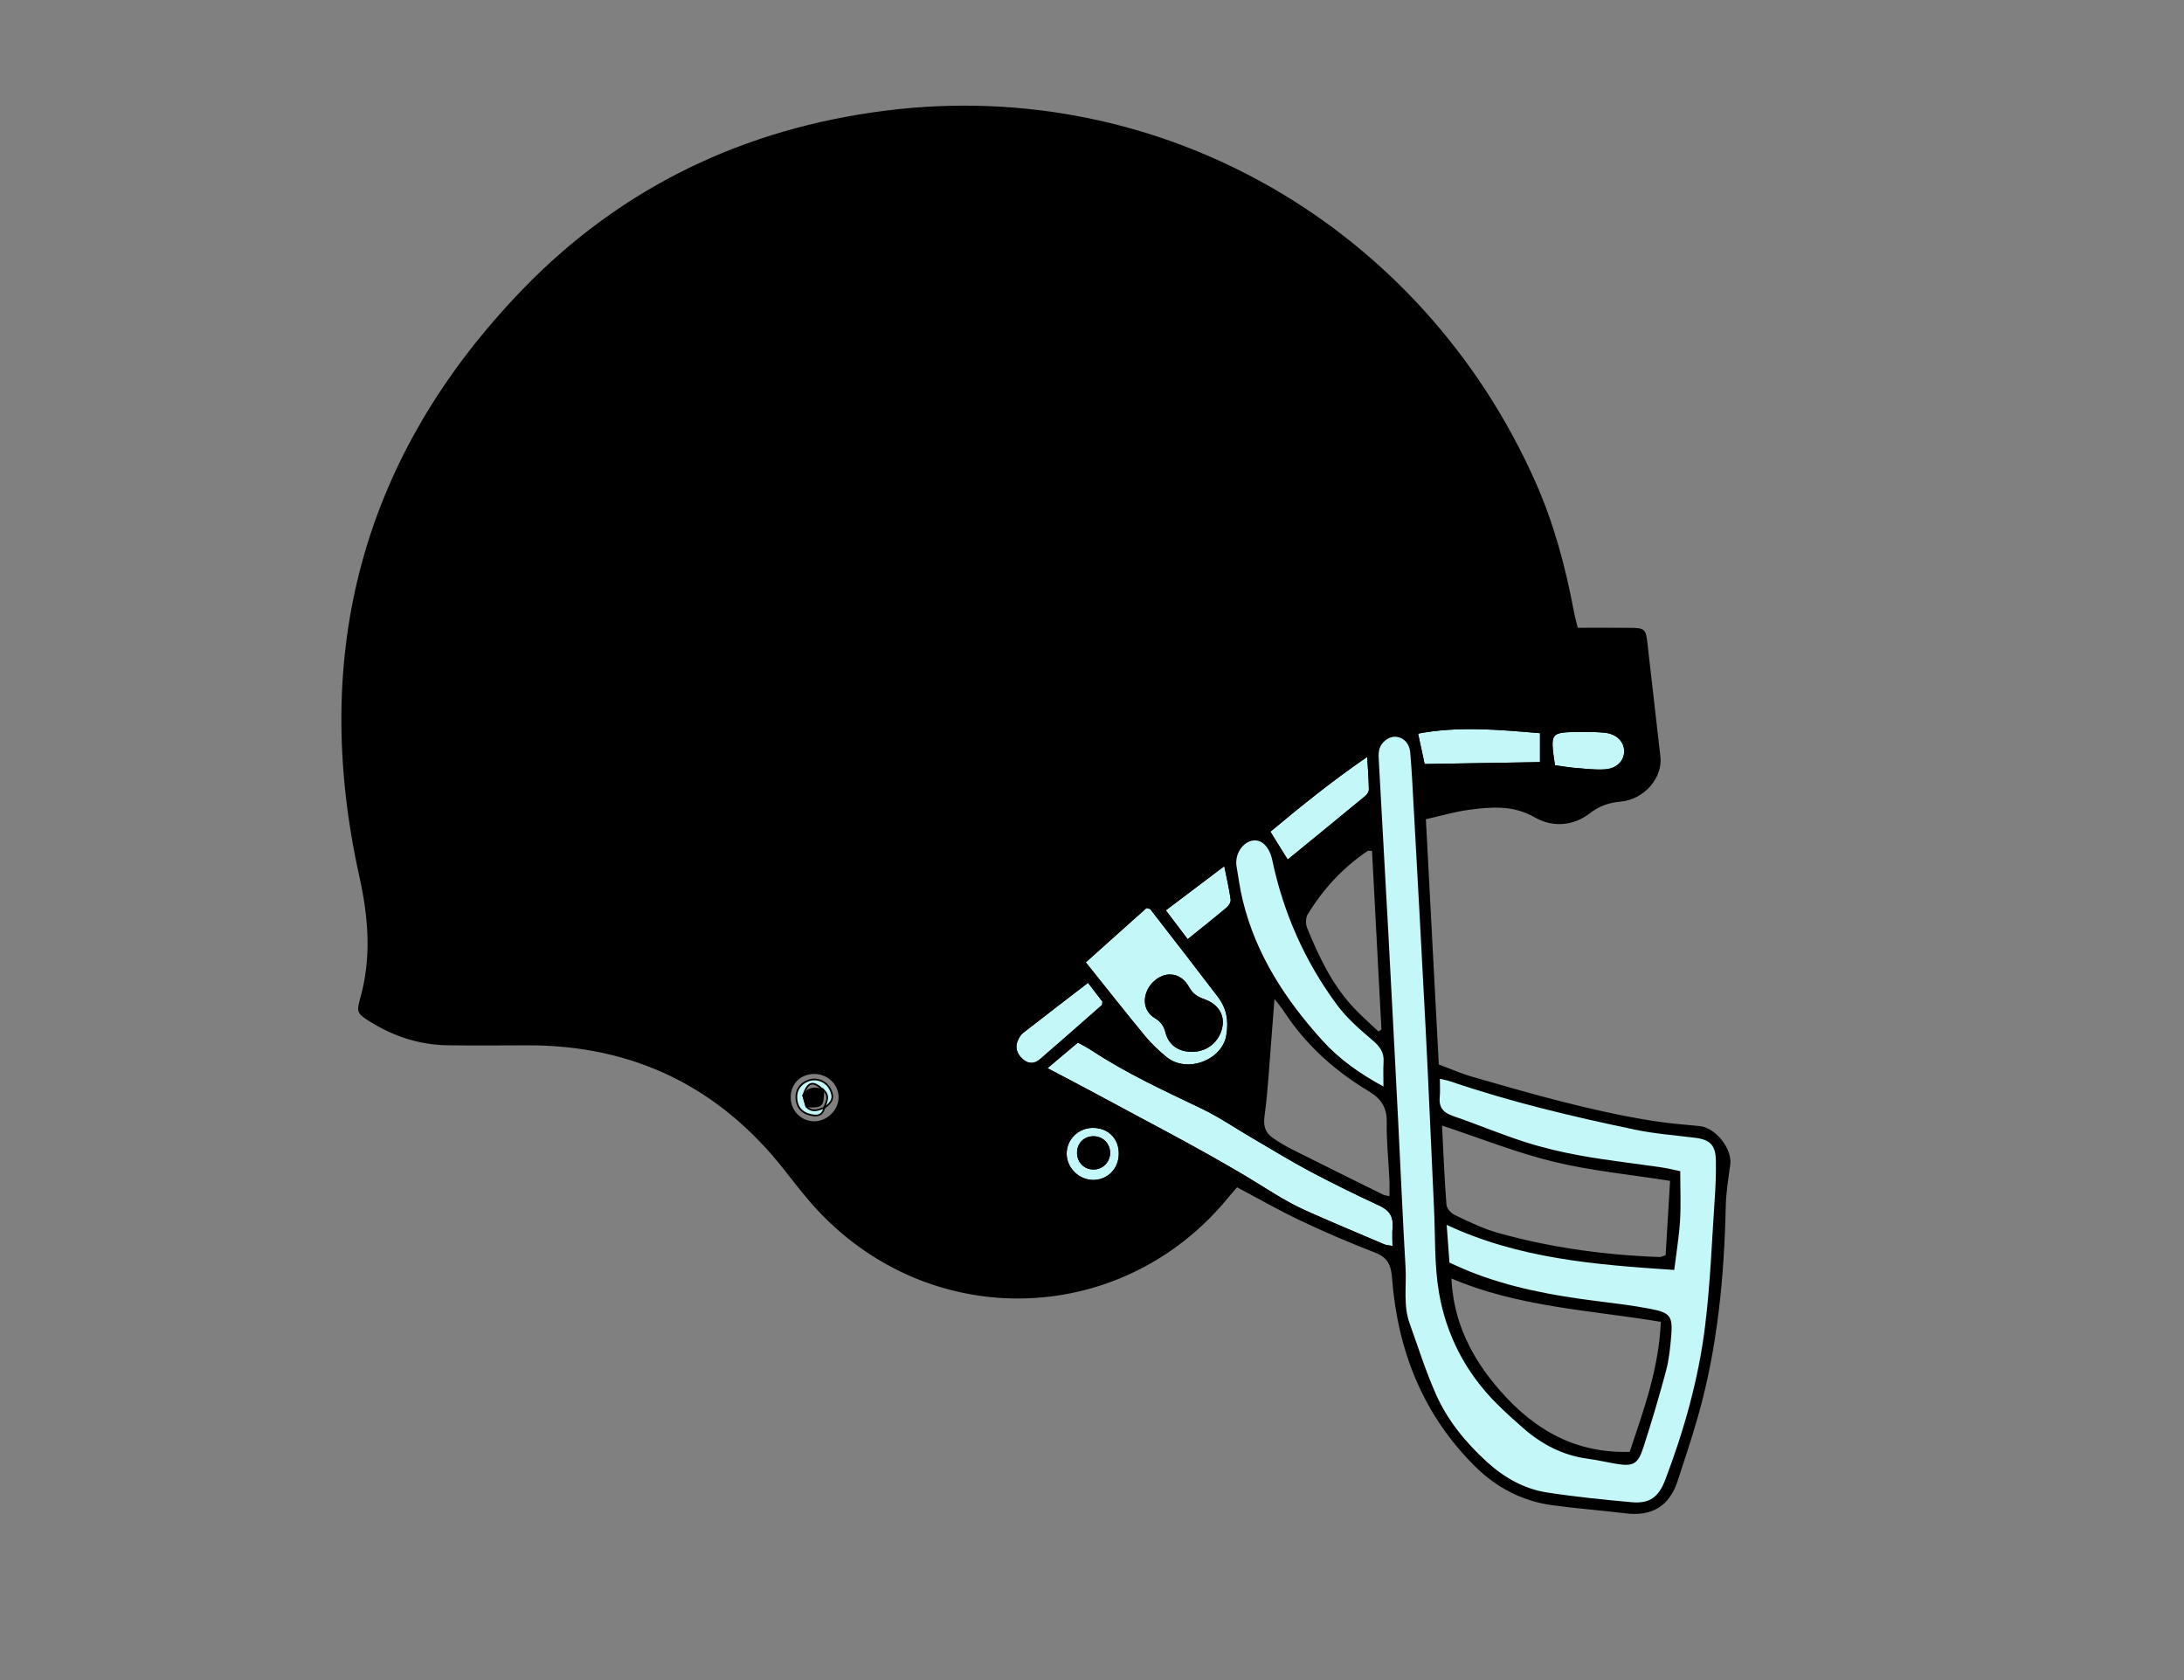 <?xml version="1.0" encoding="utf-8"?>
<svg stroke="#000" version="1.1" xmlns="http://www.w3.org/2000/svg" xmlns:xlink="http://www.w3.org/1999/xlink" x="0px" y="0px" viewBox="-100 30 1300 1000" xml:space="preserve">
	<rect x="-100" y="30" width="1300" height="1000" fill="#808080" stroke="none"/>
	<g>
		<path fill="#C4F7F7" d="M566.43,715.67c0.47,9.44-6.18,16.88-15.29,17.15c-8.89,0.25-16.71-7.27-16.73-16.08
			c-0.02-8.61,6.93-15.67,15.65-15.91C559.23,700.58,565.99,706.7,566.43,715.67z M551.07,725.6c5.24-0.08,9.3-4.31,9.21-9.58
			c-0.1-5.28-4.24-9.28-9.56-9.22c-5.36,0.07-9.22,4.09-9.13,9.54C541.68,721.71,545.75,725.69,551.07,725.6z"/>
		<path fill="#C4F7F7" d="M721.38,747.22c6.01,2.79,8.57,6.77,8.04,13.24c-0.3,3.62-0.05,7.29-0.05,11.7
			c-2.05-0.36-3.93-0.35-5.53-1.02c-15.62-6.63-31.27-13.21-46.77-20.11c-12.75-5.69-24.21-13.66-36.16-20.78
			c-29.44-17.51-59.98-33.15-90.11-49.48c-8.72-4.74-17.56-9.27-28.19-14.87c7.41-6.24,12.94-10.9,18.92-15.94
			c3.11,1.75,6.06,3.2,8.79,5c20.63,13.63,43.04,23.83,65.25,34.51c10.42,5.01,20.06,11.63,30.09,17.48
			c11.48,6.7,22.82,13.69,34.55,19.92C693.72,734.05,707.5,740.77,721.38,747.22z"/>
		<path fill="#C4F7F7" d="M556.76,626.07c-0.28,1.34-0.19,2.21-0.58,2.55c-12.2,10.76-24.4,21.51-36.71,32.13
			c-3.38,2.92-7.12,3.33-10.82,0.18c-4.06-3.46-5.24-7.93-2.97-12.46c0.73-1.46,1.65-3.01,2.91-3.99
			c12.77-9.95,25.63-19.8,39.13-30.19C551.11,618.71,554.08,622.58,556.76,626.07z"/>
		<path fill="#C4F7F7" d="M625.27,622.96c5.26,6.9,6.68,14.29,5.17,23.35c-2.52,15.12-23.89,23.43-36.38,13.24
			c-4.61-3.76-9.03-7.93-12.81-12.51c-11.64-14.09-22.93-28.46-35.63-44.31c12.93-11.56,25-22.36,36.68-32.81
			c1.58,0.5,2.45,0.49,2.78,0.91C598.52,588.17,611.98,605.5,625.27,622.96z M627.18,640.72c1.1-6.84-2.56-12.8-10.86-15.66
			c-4.11-1.42-6.79-3.44-8.87-7.13c-2.36-4.17-5.75-7.32-11.02-7.41c-5.44-0.08-11.34,4.35-13.51,10.15
			c-2.11,5.64-0.76,11.53,4.64,14.83c3.69,2.27,5.56,4.63,6.65,8.91c2.06,8.13,8.83,11.9,17.6,11.01
			C619.6,654.63,625.9,648.6,627.18,640.72z"/>
		<path fill="#C4F7F7" d="M633.04,565.39c0.22,1.57-1.1,3.9-2.43,5.03c-7.57,6.39-15.35,12.53-23.76,19.32
			c-4.62-6.12-8.76-11.6-13.6-18c11.87-8.96,23.12-17.46,35.82-27.05C630.67,552.7,632.16,559.01,633.04,565.39z"/>
		<path fill="#C4F7F7" d="M854.96,465.59c7.5,0.68,12.43,5.58,12.31,11.79c-0.12,5.84-4.67,10.57-12.01,11.05
			c-5.91,0.39-11.92-0.39-17.87-0.87c-3.93-0.32-7.83-1.02-12.24-1.62c-3.12-20.43-2.98-20.64,15.86-20.78
			C845.66,465.13,850.34,465.18,854.96,465.59z"/>
		<path fill="#C4F7F7" d="M817.16,465.94c0,6.52,0,11.75,0,18.17c-23.47,0.39-46.43,0.77-69.56,1.16c-1.24-5.71-2.53-11.71-4.11-19.02
			C767.83,461.56,792.02,463.79,817.16,465.94z"/>
		<path fill="#C4F7F7" d="M715.3,499.96c0.01,1.39-1.11,3.19-2.25,4.14c-15.51,12.83-31.12,25.54-46.69,38.27
			c-3.88-6.24-6.99-11.25-10.83-17.43c18.16-15.17,36.96-30.43,58.73-45.36C714.72,487.66,715.22,493.81,715.3,499.96z"/>
		<path fill="#000000" d="M911.59,700.76c9.27,0.86,19.11,13.28,17.83,22.45c-1.14,8.21-2.49,16.46-2.68,24.71c-0.94,42.1-4.86,83.78-16.36,124.45
			c-3.71,13.13-8.03,26.09-12.3,39.05c-4.88,14.78-15.08,20.77-30.58,18.84c-14.52-1.81-29.14-2.85-43.63-4.85
			c-17.73-2.44-33.02-10.53-45.6-23.03c-30.95-30.74-45.91-68.86-49.18-111.74c-0.62-8.12-2.83-12.58-10.48-15.55
			c-14.88-5.79-29.61-12.06-44.04-18.89c-12.87-6.1-25.26-13.21-38.34-20.13c-1.67,1.94-3.65,4.14-5.52,6.43
			c-62.41,76.25-174.27,80.18-242.34,8.94c-7.61-7.96-14.13-16.5-20.85-25.07c-39.13-49.94-90.48-74.94-154.01-74.68
			c-15.63,0.06-31.27,0.18-46.9-0.02c-17.09-0.21-32.73-5.45-47.08-14.61c-6.28-4.01-6.85-4.89-4.74-12.32
			c6.93-24.4,5.1-48.36-0.37-72.97c-29.6-133.33,1.95-250.63,96.8-348.96c58.83-60.98,131.96-95.91,216.28-106.5
			c163.91-20.61,318.48,69.1,385.9,220.55c10.84,24.36,17.86,50.16,22.79,76.44c0.66,3.51,1.62,6.96,2.54,10.87
			c10.98,0,21.27-0.1,31.56,0.03c8.52,0.1,8.9,0.53,9.85,8.86c2.58,22.49,5.1,44.99,7.7,67.47c1.38,11.91-9.21,24.78-22.99,26.06
			c-7.27,0.67-12.95,2.59-18.82,7.11c-9.77,7.53-21.86,8.33-32.14,2.41c-13.03-7.49-26.18-6.39-39.65-4.58
			c-8.47,1.14-16.77,3.62-26.03,5.7c2.61,49.45,5.16,97.89,7.73,146.71c7.29,2.71,13.67,5.56,20.32,7.47
			c35.17,10.13,70.36,20.26,106.57,26.11C892.34,699.05,901.98,699.87,911.59,700.76z M921.23,742.75
			c0.5-7.31,0.75-14.65,0.63-21.97c-0.17-9.44-3.62-12.91-12.78-14.05c-11.89-1.49-23.91-2.36-35.6-4.8
			c-37.14-7.74-74.04-16.5-110.02-28.75c-2.09-0.71-4.31-1.06-6.91-1.69c0,4.31,0.28,7.97-0.06,11.58
			c-0.59,6.37,2.25,9.61,8.18,11.65c14.48,4.97,28.63,10.95,43.21,15.59c11.05,3.52,22.46,6.18,33.88,8.2
			c15.72,2.78,31.62,4.55,47.42,6.87c3.83,0.56,7.6,1.55,10.47,2.16c0,10.39,0.45,19.68-0.12,28.91
			c-0.59,9.48-2.17,18.9-3.39,28.92c-46.77-3.14-92.02-6.61-135.58-27.11c0.66,8.97,1.18,16.12,1.73,23.61
			c4.23,1.87,8.1,3.71,12.08,5.3c24.3,9.73,49.78,14.43,75.61,17.68c10.89,1.38,21.82,2.65,32.58,4.74
			c11.34,2.22,12.65,4.22,11.71,15.57c-0.58,6.95-1.3,14-3.08,20.71c-4.03,15.11-8.5,30.12-13.3,45.01
			c-3.35,10.4-5.77,11.56-16.12,9.85c-5.58-0.93-11.1-2.25-16.7-2.99c-14.73-1.95-27.2-8.55-38.2-18.2
			c-5.26-4.61-10.48-9.28-15.43-14.22c-18.51-18.44-30.18-40.88-34.47-66.35c-2.74-16.26-2.09-33.1-2.88-49.68
			c-1.69-35.93-3.2-71.87-5.03-107.79c-2.24-43.9-4.72-87.79-7.12-131.68c-0.59-10.64-1.09-21.29-2.02-31.91
			c-0.51-5.96-4.4-9.63-9.36-9.88c-4.16-0.21-9,3.41-10.09,8.16c-0.58,2.53-0.31,5.3-0.17,7.95c1.83,33.58,3.75,67.16,5.56,100.74
			c2,37.18,3.94,74.36,5.84,111.54c1.5,29.26,2.71,58.53,4.42,87.77c0.66,11.23-1.48,22.72,2.47,33.69
			c5.06,14.09,9.57,28.43,15.62,42.09c6.94,15.69,17.8,28.95,30.44,40.48c10.22,9.32,22.23,16.23,36.03,18.37
			c16.74,2.59,33.64,4.29,50.52,5.82c10.83,0.99,16.46-3.1,20.46-13.59c11.3-29.67,19.87-60.18,23.76-91.65
			C918.56,794,919.48,768.32,921.23,742.75z M891.93,777.48c0.86-14.47,1.75-29.26,2.69-45.04c-24.63-3.9-47.57-6.06-69.73-11.45
			c-22.35-5.44-43.92-14.09-67.08-21.75c0.86,16.79,1.46,32.38,2.69,47.93c0.18,2.3,2.83,5.32,5.1,6.4
			c8.4,3.99,16.86,8.2,25.76,10.7c31.51,8.83,63.76,13.25,96.45,14.43C888.72,778.73,889.65,778.18,891.93,777.48z M870.43,894.66
			c8.27-24.88,17.59-49.98,18.68-78.3c-42.4-7.11-85.35-8.77-125.69-26.16c1.01,26.91,12.28,48.76,29.42,68.21
			C813.17,881.48,837.55,895.7,870.43,894.66z M867.27,477.38c0.12-6.21-4.81-11.11-12.31-11.79c-4.62-0.41-9.3-0.46-13.95-0.43
			c-18.84,0.14-18.98,0.35-15.86,20.78c4.41,0.6,8.31,1.3,12.24,1.62c5.95,0.48,11.96,1.26,17.87,0.87
			C862.6,487.95,867.15,483.22,867.27,477.38z M817.16,484.11c0-6.42,0-11.65,0-18.17c-25.14-2.15-49.33-4.38-73.67,0.31
			c1.58,7.31,2.87,13.31,4.11,19.02C770.73,484.88,793.69,484.5,817.16,484.11z M816.19,457.64c0.35-2.42,1.07-4.38,0.84-6.22
			c-2.63-21.12-3.77-42.59-8.4-63.27C770.77,218.99,611.52,99.23,428.44,122.03c-58.26,7.26-111.35,28.8-158.57,63.83
			c-33.98,25.21-63.72,54.66-84.93,91.77c-24.63,43.08-39.4,89.36-44.6,138.77c-4.88,46.28-0.53,91.7,11.07,136.61
			c1.53,5.92,4.72,9.69,10.22,12.56c4.58,2.38,8.9,5.92,12.27,9.86c11.02,12.92,21.34,26.43,32.37,39.35
			c6.62,7.76,12.35,15.56,11.23,26.48c-0.06,0.5,0.67,1.08,1.56,2.4c2.63,0.25,5.89,0.51,9.13,0.89
			c8.25,0.97,16.57,1.59,24.74,3.07c53.59,9.72,94.91,39.02,127.03,81.8c34,45.27,78.59,67.84,135.15,65.06
			c44.68-2.2,80.95-22.02,109.62-56.08c1.62-1.92,2.6-4.36,4.11-6.95c-2.77-1.91-4.82-3.54-7.07-4.84
			c-10.95-6.34-21.83-12.83-32.96-18.82c-22.85-12.31-45.83-24.37-68.82-36.41c-1.97-1.03-4.41-1.33-6.67-1.59
			c-7.49-0.86-12.08-5.36-14.59-11.99c-2.55-6.7-0.05-12.57,4.66-17.3c3.26-3.28,7.28-5.79,10.94-8.68
			c9.08-7.17,18.15-14.35,26.94-21.3c-1.58-4.21-2.7-7.21-3.75-10.03c4.02-3.39,7.6-6.32,11.08-9.36
			c9.54-8.31,18.98-16.73,28.58-24.97c3.26-2.78,6.55-5.8,11.57-2.83c1.24,0.74,4.15,0.28,5.35-0.73
			c12.65-10.74,27.85-18.31,38.64-31.43c2.62-3.19,6.72-5.22,10.31-7.51c3.87-2.47,8.16-4.29,11.85-6.98
			c5.65-4.11,10.91-8.74,16.37-13.12c15.84-12.67,31.62-25.42,47.59-37.91c2.53-1.98,5.82-3.42,8.97-4.08
			c7.08-1.47,14.28-2.99,21.47-3.24c17.25-0.61,34.52-0.52,51.78-0.68C805.97,457.6,810.86,457.64,816.19,457.64z M806.41,503.8
			c7.17,0.73,9.49-3.36,7.2-12.34c-17.01,0-34.25-0.22-51.47,0.07c-14.57,0.24-15.76,2.08-12.64,17.47c1.68-0.1,2.69,0,3.63-0.24
			C770.63,504.33,788.28,501.96,806.41,503.8z M729.42,760.46c0.53-6.47-2.03-10.45-8.04-13.24
			c-13.88-6.45-27.66-13.17-41.17-20.35c-11.73-6.23-23.07-13.22-34.55-19.92c-10.03-5.85-19.67-12.47-30.09-17.48
			c-22.21-10.68-44.62-20.88-65.25-34.51c-2.73-1.8-5.68-3.25-8.79-5c-5.98,5.04-11.51,9.7-18.92,15.94
			c10.63,5.6,19.47,10.13,28.19,14.87c30.13,16.33,60.67,31.97,90.11,49.48c11.95,7.12,23.41,15.09,36.16,20.78
			c15.5,6.9,31.15,13.48,46.77,20.11c1.6,0.67,3.48,0.66,5.53,1.02C729.37,767.75,729.12,764.08,729.42,760.46z M727.55,742.59
			c0-4.17,0.13-7.45-0.03-10.71c-0.53-11.29-1.78-22.58-1.58-33.85c0.15-9.09-3.38-14.4-11.11-19.04
			c-20.16-12.1-37.41-27.6-50.34-47.53c-1.39-2.14-3.1-4.07-6.27-8.2c-0.7,9.1-1.19,15.86-1.74,22.6
			c-1.33,16.2-2.13,32.47-4.3,48.56c-0.86,6.35,0.75,10.27,5.45,13.5c3.55,2.44,7.29,4.67,11.14,6.61
			c18.11,9.1,36.29,18.07,54.46,27.05C724.07,742,725.09,742.03,727.55,742.59z M724.06,662.08c0.39-5.94-2.37-9.56-6.82-13.34
			c-7.56-6.41-15.26-13.12-21.1-21.04c-18.99-25.73-31.76-54.48-38.35-85.86c-1.68-7.98-6.45-12.87-12.09-12.03
			c-6.45,0.96-11.36,8.48-10.16,15.87c1.11,6.89,2.11,13.83,3.76,20.6c7.88,32.25,25.54,59.13,47.41,83.32
			c9.99,11.06,22.21,19.88,37.29,27.95C724,671.24,723.76,666.65,724.06,662.08z M720.47,644.61c0.77-0.54,1.54-1.07,2.32-1.61
			c-1.88-35.68-3.76-71.37-5.64-107.02c-2.03,0-2.83-0.25-3.27,0.04c-14.85,10.02-26.78,22.87-36,38.15
			c-1.27,2.11-1.27,5.91-0.3,8.3c6.91,17,14.75,33.57,27.4,47.23C709.84,634.95,715.29,639.66,720.47,644.61z M713.05,504.1
			c1.14-0.95,2.26-2.75,2.25-4.14c-0.08-6.15-0.58-12.3-1.04-20.38c-21.77,14.93-40.57,30.19-58.73,45.36
			c3.84,6.18,6.95,11.19,10.83,17.43C681.93,529.64,697.54,516.93,713.05,504.1z M708.39,531.43c7.44-4.92,8.84-10.57,5.76-19.21
			c-2.8,1.96-5.27,3.46-7.48,5.28c-10.55,8.62-21.06,17.3-31.53,26.02c-10.06,8.37-10.04,8.4-4.99,20.75
			c0.36,0.9,0.95,1.7,2.23,3.92c2.31-2.8,4.03-4.74,5.59-6.81C686.62,549.88,696.39,539.35,708.39,531.43z M651.69,623.93
			c0.67-6.7-0.3-12.13-3.52-17.93c-4.03-7.24-6.98-15.06-10.42-22.62c-1.03-2.26-2.13-4.48-3.59-7.54
			c-7.94,6.44-15.03,12.2-22.57,18.32c7.38,9.87,14.12,18.48,20.42,27.39c13.67,19.32,2.35,45.24-21.05,48.45
			c-9.97,1.37-18.47-2.1-25.33-9.03c-6.07-6.13-11.47-12.93-17.2-19.41c-2.31-2.62-4.7-5.18-7.36-8.1
			c-4.53,4.09-8.2,7.41-13.06,11.81c29.6,22.23,63.93,33.89,96.61,51.74c1.12-5.89,2.47-10.62,2.85-15.42
			C648.97,662.37,649.76,643.1,651.69,623.93z M630.61,570.42c1.33-1.13,2.65-3.46,2.43-5.03c-0.88-6.38-2.37-12.69-3.97-20.7
			c-12.7,9.59-23.95,18.09-35.82,27.05c4.84,6.4,8.98,11.88,13.6,18C615.26,582.95,623.04,576.81,630.61,570.42z M630.44,646.31
			c1.51-9.06,0.09-16.45-5.17-23.35c-13.29-17.46-26.75-34.79-40.19-52.13c-0.33-0.42-1.2-0.41-2.78-0.91
			c-11.68,10.45-23.75,21.25-36.68,32.81c12.7,15.85,23.99,30.22,35.63,44.31c3.78,4.58,8.2,8.75,12.81,12.51
			C606.55,669.74,627.92,661.43,630.44,646.31z M556.18,628.62c0.39-0.34,0.3-1.21,0.58-2.55c-2.68-3.49-5.65-7.36-9.04-11.78
			c-13.5,10.39-26.36,20.24-39.13,30.19c-1.26,0.98-2.18,2.53-2.91,3.99c-2.27,4.53-1.09,9,2.97,12.46
			c3.7,3.15,7.44,2.74,10.82-0.18C531.78,650.13,543.98,639.38,556.18,628.62z"/>
		<path fill="#C4F7F7" d="M921.86,720.78c0.12,7.32-0.13,14.66-0.63,21.97c-1.75,25.57-2.67,51.25-5.81,76.65
			c-3.89,31.47-12.46,61.98-23.76,91.65c-4,10.49-9.63,14.58-20.46,13.59c-16.88-1.53-33.78-3.23-50.52-5.82
			c-13.8-2.14-25.81-9.05-36.03-18.37c-12.64-11.53-23.5-24.79-30.44-40.48c-6.05-13.66-10.56-28-15.62-42.09
			c-3.95-10.97-1.81-22.46-2.47-33.69c-1.71-29.24-2.92-58.51-4.42-87.77c-1.9-37.18-3.84-74.36-5.84-111.54
			c-1.81-33.58-3.73-67.16-5.56-100.74c-0.14-2.65-0.41-5.42,0.17-7.95c1.09-4.75,5.93-8.37,10.09-8.16
			c4.96,0.25,8.85,3.92,9.36,9.88c0.93,10.62,1.43,21.27,2.02,31.91c2.4,43.89,4.88,87.78,7.12,131.68
			c1.83,35.92,3.34,71.86,5.03,107.79c0.79,16.58,0.14,33.42,2.88,49.68c4.29,25.47,15.96,47.91,34.47,66.35
			c4.95,4.94,10.17,9.61,15.43,14.22c11,9.65,23.47,16.25,38.2,18.2c5.6,0.74,11.12,2.06,16.7,2.99
			c10.35,1.71,12.77,0.55,16.12-9.85c4.8-14.89,9.27-29.9,13.3-45.01c1.78-6.71,2.5-13.76,3.08-20.71
			c0.94-11.35-0.37-13.35-11.71-15.57c-10.76-2.09-21.69-3.36-32.58-4.74c-25.83-3.25-51.31-7.95-75.61-17.68
			c-3.98-1.59-7.85-3.43-12.08-5.3c-0.55-7.49-1.07-14.64-1.73-23.61c43.56,20.5,88.81,23.97,135.58,27.11
			c1.22-10.02,2.8-19.44,3.39-28.92c0.57-9.23,0.12-18.52,0.12-28.91c-2.87-0.61-6.64-1.6-10.47-2.16
			c-15.8-2.32-31.7-4.09-47.42-6.87c-11.42-2.02-22.83-4.68-33.88-8.2c-14.58-4.64-28.73-10.62-43.21-15.59
			c-5.93-2.04-8.77-5.28-8.18-11.65c0.34-3.61,0.06-7.27,0.06-11.58c2.6,0.63,4.82,0.98,6.91,1.69
			c35.98,12.25,72.88,21.01,110.02,28.75c11.69,2.44,23.71,3.31,35.6,4.8C918.24,707.87,921.69,711.34,921.86,720.78z"/>
		<path id="shell" class="helmetColor" d="M817.03,451.42c0.23,1.84-0.49,3.8-0.84,6.22c-5.33,0-10.22-0.04-15.11,0.01
			c-17.26,0.16-34.53,0.07-51.78,0.68c-7.19,0.25-14.39,1.77-21.47,3.24c-3.15,0.66-6.44,2.1-8.97,4.08
			c-15.97,12.49-31.75,25.24-47.59,37.91c-5.46,4.38-10.72,9.01-16.37,13.12c-3.69,2.69-7.98,4.51-11.85,6.98
			c-3.59,2.29-7.69,4.32-10.31,7.51c-10.79,13.12-25.99,20.69-38.64,31.43c-1.2,1.01-4.11,1.47-5.35,0.73
			c-5.02-2.97-8.31,0.05-11.57,2.83c-9.6,8.24-19.04,16.66-28.58,24.97c-3.48,3.04-7.06,5.97-11.08,9.36
			c1.05,2.82,2.17,5.82,3.75,10.03c-8.79,6.95-17.86,14.13-26.94,21.3c-3.66,2.89-7.68,5.4-10.94,8.68
			c-4.71,4.73-7.21,10.6-4.66,17.3c2.51,6.63,7.1,11.13,14.59,11.99c2.26,0.26,4.7,0.56,6.67,1.59
			c22.99,12.04,45.97,24.1,68.82,36.41c11.13,5.99,22.01,12.48,32.96,18.82c2.25,1.3,4.3,2.93,7.07,4.84
			c-1.51,2.59-2.49,5.03-4.11,6.95c-28.67,34.06-64.94,53.88-109.62,56.08c-56.56,2.78-101.15-19.79-135.15-65.06
			c-32.12-42.78-73.44-72.08-127.03-81.8c-8.17-1.48-16.49-2.1-24.74-3.07c-3.24-0.38-6.5-0.64-9.13-0.89
			c-0.89-1.32-1.62-1.9-1.56-2.4c1.12-10.92-4.61-18.72-11.23-26.48c-11.03-12.92-21.35-26.43-32.37-39.35
			c-3.37-3.94-7.69-7.48-12.27-9.86c-5.5-2.87-8.69-6.64-10.22-12.56c-11.6-44.91-15.95-90.33-11.07-136.61
			c5.2-49.41,19.97-95.69,44.6-138.77c21.21-37.11,50.95-66.56,84.93-91.77c47.22-35.03,100.31-56.57,158.57-63.83
			c183.08-22.8,342.33,96.96,380.19,266.12C813.26,408.83,814.4,430.3,817.03,451.42z M573.84,717.31
			c0.37-12.1-10.17-23.37-22.29-23.85c-12.52-0.49-24.02,10.53-24.1,23.08c-0.07,12.42,10.28,22.9,22.79,23.07
			C562.84,739.79,573.47,729.75,573.84,717.31z M512.21,587.03c0.19-23.34-18.9-42.67-42.27-42.79
			c-24.02-0.11-41.85,18.11-42.74,41.99c-0.82,22.11,18.18,42.77,41.94,43.1C492.3,629.64,512.02,610.12,512.21,587.03z
				M384.84,705c12.11-0.17,22.25-10.79,21.66-22.69c-0.57-11.64-10.96-21.48-22.35-21.17c-11.48,0.31-21.12,10.57-20.97,22.33
			C363.32,695.17,373.36,705.15,384.84,705z"/>
		<path class="helmetColor" d="M813.61,491.46c2.29,8.98-0.03,13.07-7.2,12.34c-18.13-1.84-35.78,0.53-53.28,4.96
			c-0.94,0.24-1.95,0.14-3.63,0.24c-3.12-15.39-1.93-17.23,12.64-17.47C779.36,491.24,796.6,491.46,813.61,491.46z"/>
		<path fill="#C4F7F7" d="M717.24,648.74c4.45,3.78,7.21,7.4,6.82,13.34c-0.3,4.57-0.06,9.16-0.06,15.47
			c-15.08-8.07-27.3-16.89-37.29-27.95c-21.87-24.19-39.53-51.07-47.41-83.32c-1.65-6.77-2.65-13.71-3.76-20.6
			c-1.2-7.39,3.71-14.91,10.16-15.87c5.64-0.84,10.41,4.05,12.09,12.03c6.59,31.38,19.36,60.13,38.35,85.86
			C701.98,635.62,709.68,642.33,717.24,648.74z"/>
		<path class="helmetColor" d="M714.15,512.22c3.08,8.64,1.68,14.29-5.76,19.21c-12,7.92-21.77,18.45-30.42,29.95
			c-1.56,2.07-3.28,4.01-5.59,6.81c-1.28-2.22-1.87-3.02-2.23-3.92c-5.05-12.35-5.07-12.38,4.99-20.75
			c10.47-8.72,20.98-17.4,31.53-26.02C708.88,515.68,711.35,514.18,714.15,512.22z"/>
		<path class="helmetColor" d="M648.17,606c3.22,5.8,4.19,11.23,3.52,17.93c-1.93,19.17-2.72,38.44-4.22,57.66
			c-0.38,4.8-1.73,9.53-2.85,15.42c-32.68-17.85-67.01-29.51-96.61-51.74c4.86-4.4,8.53-7.72,13.06-11.81
			c2.66,2.92,5.05,5.48,7.36,8.1c5.73,6.48,11.13,13.28,17.2,19.41c6.86,6.93,15.36,10.4,25.33,9.03
			c23.4-3.21,34.72-29.13,21.05-48.45c-6.3-8.91-13.04-17.52-20.42-27.39c7.54-6.12,14.63-11.88,22.57-18.32
			c1.46,3.06,2.56,5.28,3.59,7.54C641.19,590.94,644.14,598.76,648.17,606z"/>
		<path d="M616.32,625.06c8.3,2.86,11.96,8.82,10.86,15.66c-1.28,7.88-7.58,13.91-15.37,14.7c-8.77,0.89-15.54-2.88-17.6-11.01
			c-1.09-4.28-2.96-6.64-6.65-8.91c-5.4-3.3-6.75-9.19-4.64-14.83c2.17-5.8,8.07-10.23,13.51-10.15c5.27,0.09,8.66,3.24,11.02,7.41
			C609.53,621.62,612.21,623.64,616.32,625.06z"/>
		<path d="M551.55,693.46c12.12,0.48,22.66,11.75,22.29,23.85c-0.37,12.44-11,22.48-23.6,22.3c-12.51-0.17-22.86-10.65-22.79-23.07
			C527.53,703.99,539.03,692.97,551.55,693.46z M551.14,732.82c9.11-0.27,15.76-7.71,15.29-17.15c-0.44-8.97-7.2-15.09-16.37-14.84
			c-8.72,0.24-15.67,7.3-15.65,15.91C534.43,725.55,542.25,733.07,551.14,732.82z"/>
		<path d="M560.28,716.02c0.09,5.27-3.97,9.5-9.21,9.58c-5.32,0.09-9.39-3.89-9.48-9.26c-0.09-5.45,3.77-9.47,9.13-9.54
			C556.04,706.74,560.18,710.74,560.28,716.02z"/>
		<path d="M469.94,544.24c23.37,0.12,42.46,19.45,42.27,42.79c-0.19,23.09-19.91,42.61-43.07,42.3
			c-23.76-0.33-42.76-20.99-41.94-43.1C428.09,562.35,445.92,544.13,469.94,544.24z"/>
		<path d="M406.5,682.31c0.59,11.9-9.55,22.52-21.66,22.69c-11.48,0.15-21.52-9.83-21.66-21.53c-0.15-11.76,9.49-22.02,20.97-22.33
			C395.54,660.83,405.93,670.67,406.5,682.31z M385.48,697.89c7.81-0.44,14.43-7.55,14.17-15.2c-0.27-7.84-6.99-14.02-15.14-13.93
			c-8.76,0.09-14.85,6.65-14.31,15.41C370.69,692.26,377.48,698.35,385.48,697.89z"/>
		<path fill="#C4F7F7" d="M394.26,678.53c2.25,4.64,1.38,7.34-3.6,10.88c0.01-0.03,0.02-0.07,0.03-0.1c-0.08,0.03-0.16,0.06-0.24,0.09
			c1.7-3.59,3.57-7.19-0.4-10.63c0,0.02,0,0.05,0,0.07c-6.19-5.88-9.15-5.06-11.97,3.24c0.63,2.18,1.26,4.36,1.9,6.54
			c3.27,3.59,6.87,2.18,10.47,0.78c-0.03,0.08-0.07,0.16-0.11,0.24c0.11-0.08,0.22-0.15,0.32-0.23c-1.38,5.49-5.43,5.01-9.42,3.82
			c-4.66-1.39-7.02-4.94-7.21-9.72c-0.2-4.87,2.33-8.31,6.67-10.16C385.91,671.12,391.83,673.54,394.26,678.53z"/>
		<path d="M390.69,689.31c-0.01,0.03-0.02,0.07-0.03,0.1c-0.1,0.08-0.21,0.15-0.32,0.23c0.04-0.08,0.08-0.16,0.11-0.24
			C390.53,689.37,390.61,689.34,390.69,689.31z"/>
		<path d="M390.05,678.77l0.23,0.29c-0.08-0.07-0.16-0.15-0.23-0.22C390.05,678.82,390.05,678.79,390.05,678.77z"/>
		<path d="M390.28,679.06c-0.08-0.03-0.16-0.06-0.24-0.09c0.01-0.04,0.01-0.08,0.01-0.13C390.12,678.91,390.2,678.99,390.28,679.06
			z"/>
		<path d="M378.08,682.08c3.05-4.84,7.26-4.96,11.96-3.11c-0.21,9.69-0.5,9.91-10.06,9.65
			C379.34,686.44,378.71,684.26,378.08,682.08z"/>
	</g>
</svg>
